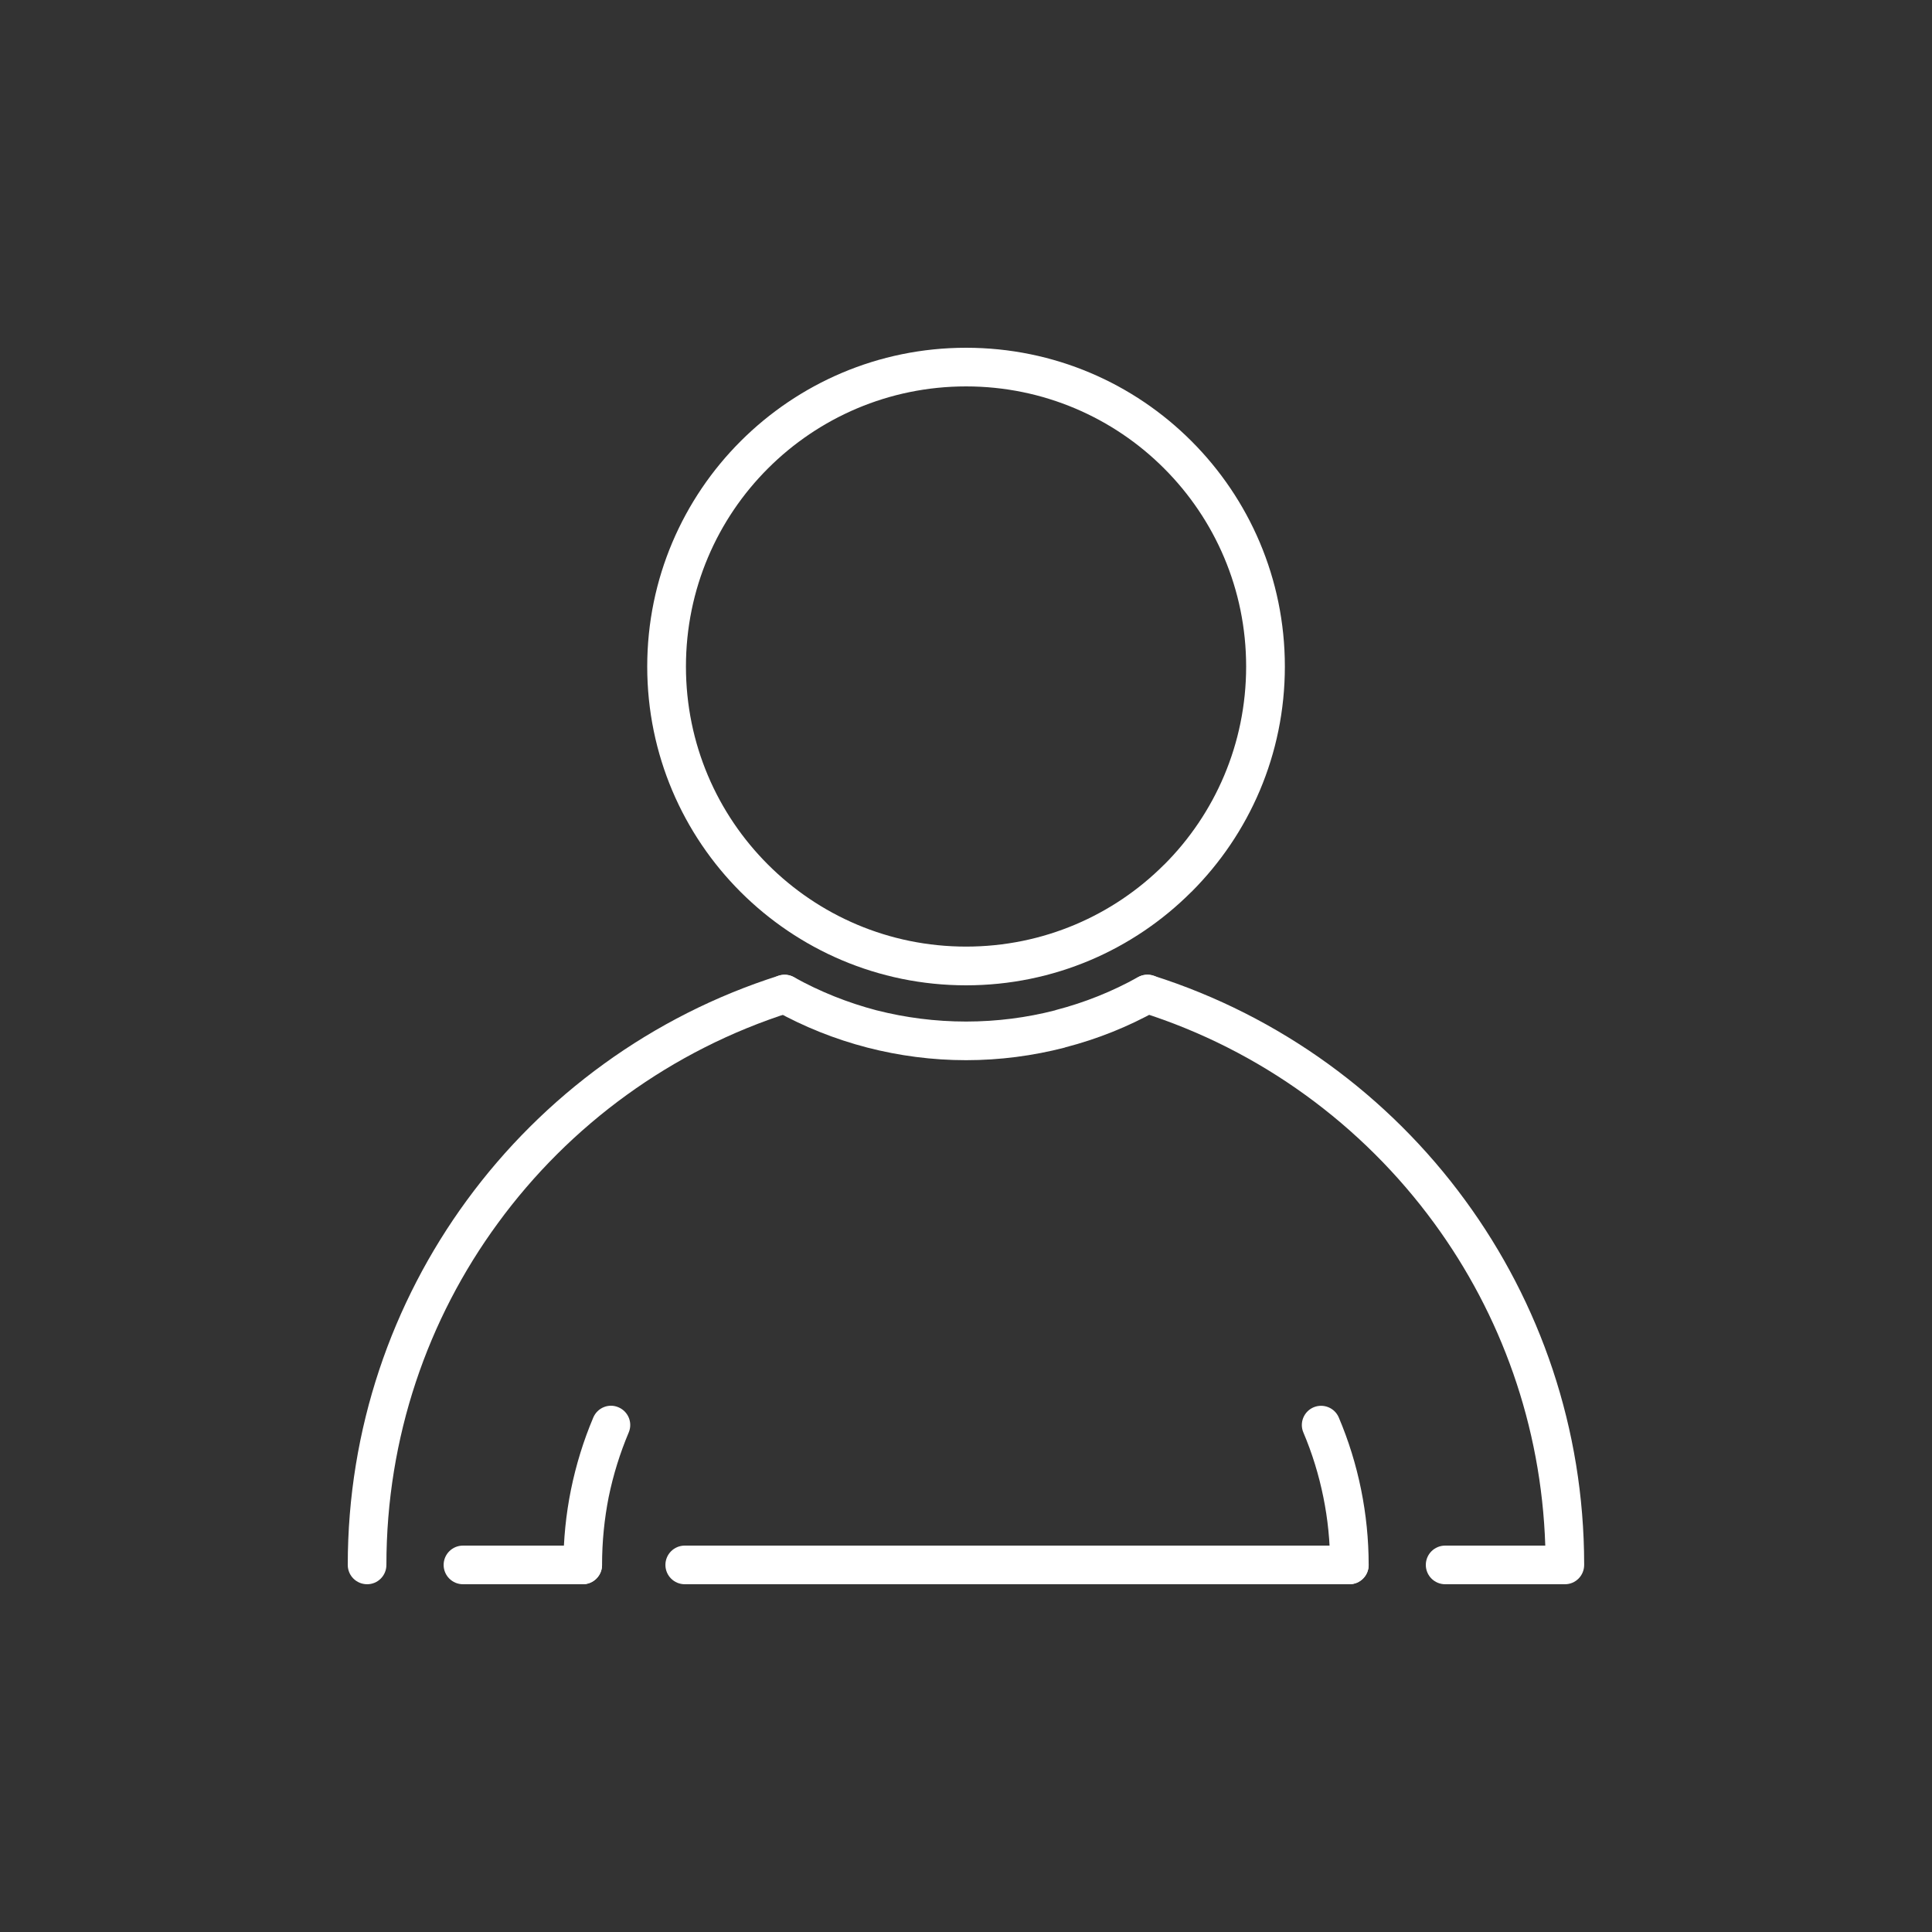 <?xml version="1.0" encoding="utf-8"?>
<!-- Generator: Adobe Illustrator 15.0.0, SVG Export Plug-In  -->
<!DOCTYPE svg PUBLIC "-//W3C//DTD SVG 1.1//EN" "http://www.w3.org/Graphics/SVG/1.1/DTD/svg11.dtd">
<svg version="1.1"
	 xmlns="http://www.w3.org/2000/svg" xmlns:xlink="http://www.w3.org/1999/xlink" xmlns:a="http://ns.adobe.com/AdobeSVGViewerExtensions/3.0/"
	 x="0px" y="0px" width="24px" height="24px" viewBox="-4.32 -4.32 24 24" enable-background="new -4.32 -4.32 24 24"
	 xml:space="preserve">
<rect x="-4.32" y="-4.32" width="24" height="24" fill="#333333" stroke="none"/>
<defs>
</defs>
<path fill="#FFFFFF" d="M5.354,7.8C3.782,8.299,2.43,9.29,1.478,10.592C0.549,11.862,0,13.428,0,15.12
	c0,0.133,0.107,0.24,0.241,0.24c0.132,0,0.239-0.107,0.239-0.24c0-1.588,0.514-3.057,1.384-4.244
	c0.893-1.223,2.161-2.152,3.635-2.62c0.126-0.04,0.195-0.174,0.156-0.3S5.48,7.76,5.354,7.8 M13.632,15.36h1.482h0.007
	c0.131,0,0.238-0.107,0.238-0.24v-0.008c-0.001-1.689-0.549-3.252-1.477-4.52C12.931,9.29,11.578,8.299,10.007,7.8
	C9.881,7.76,9.746,7.83,9.706,7.956c-0.039,0.126,0.029,0.26,0.155,0.3c1.474,0.467,2.742,1.397,3.636,2.62
	c0.826,1.129,1.33,2.508,1.379,4.004h-1.244c-0.132,0-0.24,0.107-0.24,0.24S13.5,15.36,13.632,15.36 M4.186,15.36
	c-0.132,0-0.24-0.107-0.24-0.24s0.108-0.24,0.24-0.24h8.256c0.134,0,0.24,0.107,0.24,0.24s-0.106,0.24-0.24,0.24H4.186z
	 M1.431,15.36c-0.132,0-0.24-0.107-0.24-0.24s0.108-0.24,0.24-0.24h1.488c0.133,0,0.24,0.107,0.24,0.24s-0.107,0.24-0.24,0.24H1.431
	z"/>
<path fill="#FFFFFF" d="M10.141,1.499C9.513,0.87,8.642,0.48,7.681,0.48S5.849,0.87,5.22,1.499c-0.63,0.629-1.019,1.5-1.019,2.461
	S4.59,5.791,5.22,6.42c0.63,0.63,1.5,1.019,2.461,1.019s1.832-0.389,2.46-1.018l0.002-0.001c0.628-0.628,1.017-1.499,1.017-2.46
	S10.771,2.129,10.141,1.499 M7.681,0c1.094,0,2.084,0.443,2.8,1.16c0.716,0.716,1.16,1.706,1.16,2.8c0,1.092-0.443,2.082-1.16,2.799
	h-0.001V6.76h-0.001C9.763,7.477,8.772,7.92,7.681,7.92c-1.094,0-2.084-0.444-2.801-1.16c-0.717-0.717-1.16-1.707-1.16-2.8
	c0-1.093,0.444-2.083,1.16-2.799L4.881,1.16C5.598,0.444,6.587,0,7.681,0"/>
<path fill="#FFFFFF" d="M11.871,13.475c-0.052-0.121,0.006-0.262,0.127-0.313c0.122-0.051,0.262,0.006,0.313,0.127
	c0.121,0.285,0.214,0.584,0.277,0.895c0.062,0.307,0.094,0.619,0.094,0.936c0,0.133-0.106,0.24-0.24,0.24
	c-0.133,0-0.239-0.107-0.239-0.24c0-0.291-0.029-0.572-0.084-0.842C12.063,14,11.979,13.729,11.871,13.475"/>
<path fill="#FFFFFF" d="M3.159,15.12c0,0.133-0.107,0.24-0.24,0.24s-0.24-0.107-0.24-0.24c0-0.316,0.032-0.631,0.094-0.936
	c0.063-0.309,0.156-0.609,0.277-0.895c0.051-0.121,0.191-0.18,0.313-0.127c0.121,0.051,0.179,0.191,0.127,0.313
	C3.382,13.731,3.298,14,3.241,14.278C3.188,14.547,3.159,14.827,3.159,15.12"/>
<path fill="#FFFFFF" d="M5.311,8.237c-0.115-0.064-0.157-0.21-0.093-0.325c0.063-0.116,0.21-0.157,0.325-0.093
	c0.321,0.179,0.668,0.318,1.031,0.413h0.001C6.926,8.321,7.297,8.37,7.681,8.37s0.755-0.049,1.105-0.139l0.01-0.004
	c0.359-0.093,0.703-0.231,1.021-0.409c0.116-0.064,0.262-0.023,0.325,0.093c0.064,0.115,0.023,0.261-0.092,0.325
	C9.696,8.433,9.315,8.587,8.915,8.69l-0.01,0.004C8.513,8.795,8.102,8.85,7.681,8.85S6.849,8.795,6.456,8.694
	C6.051,8.589,5.667,8.435,5.311,8.237"/>
</svg>
